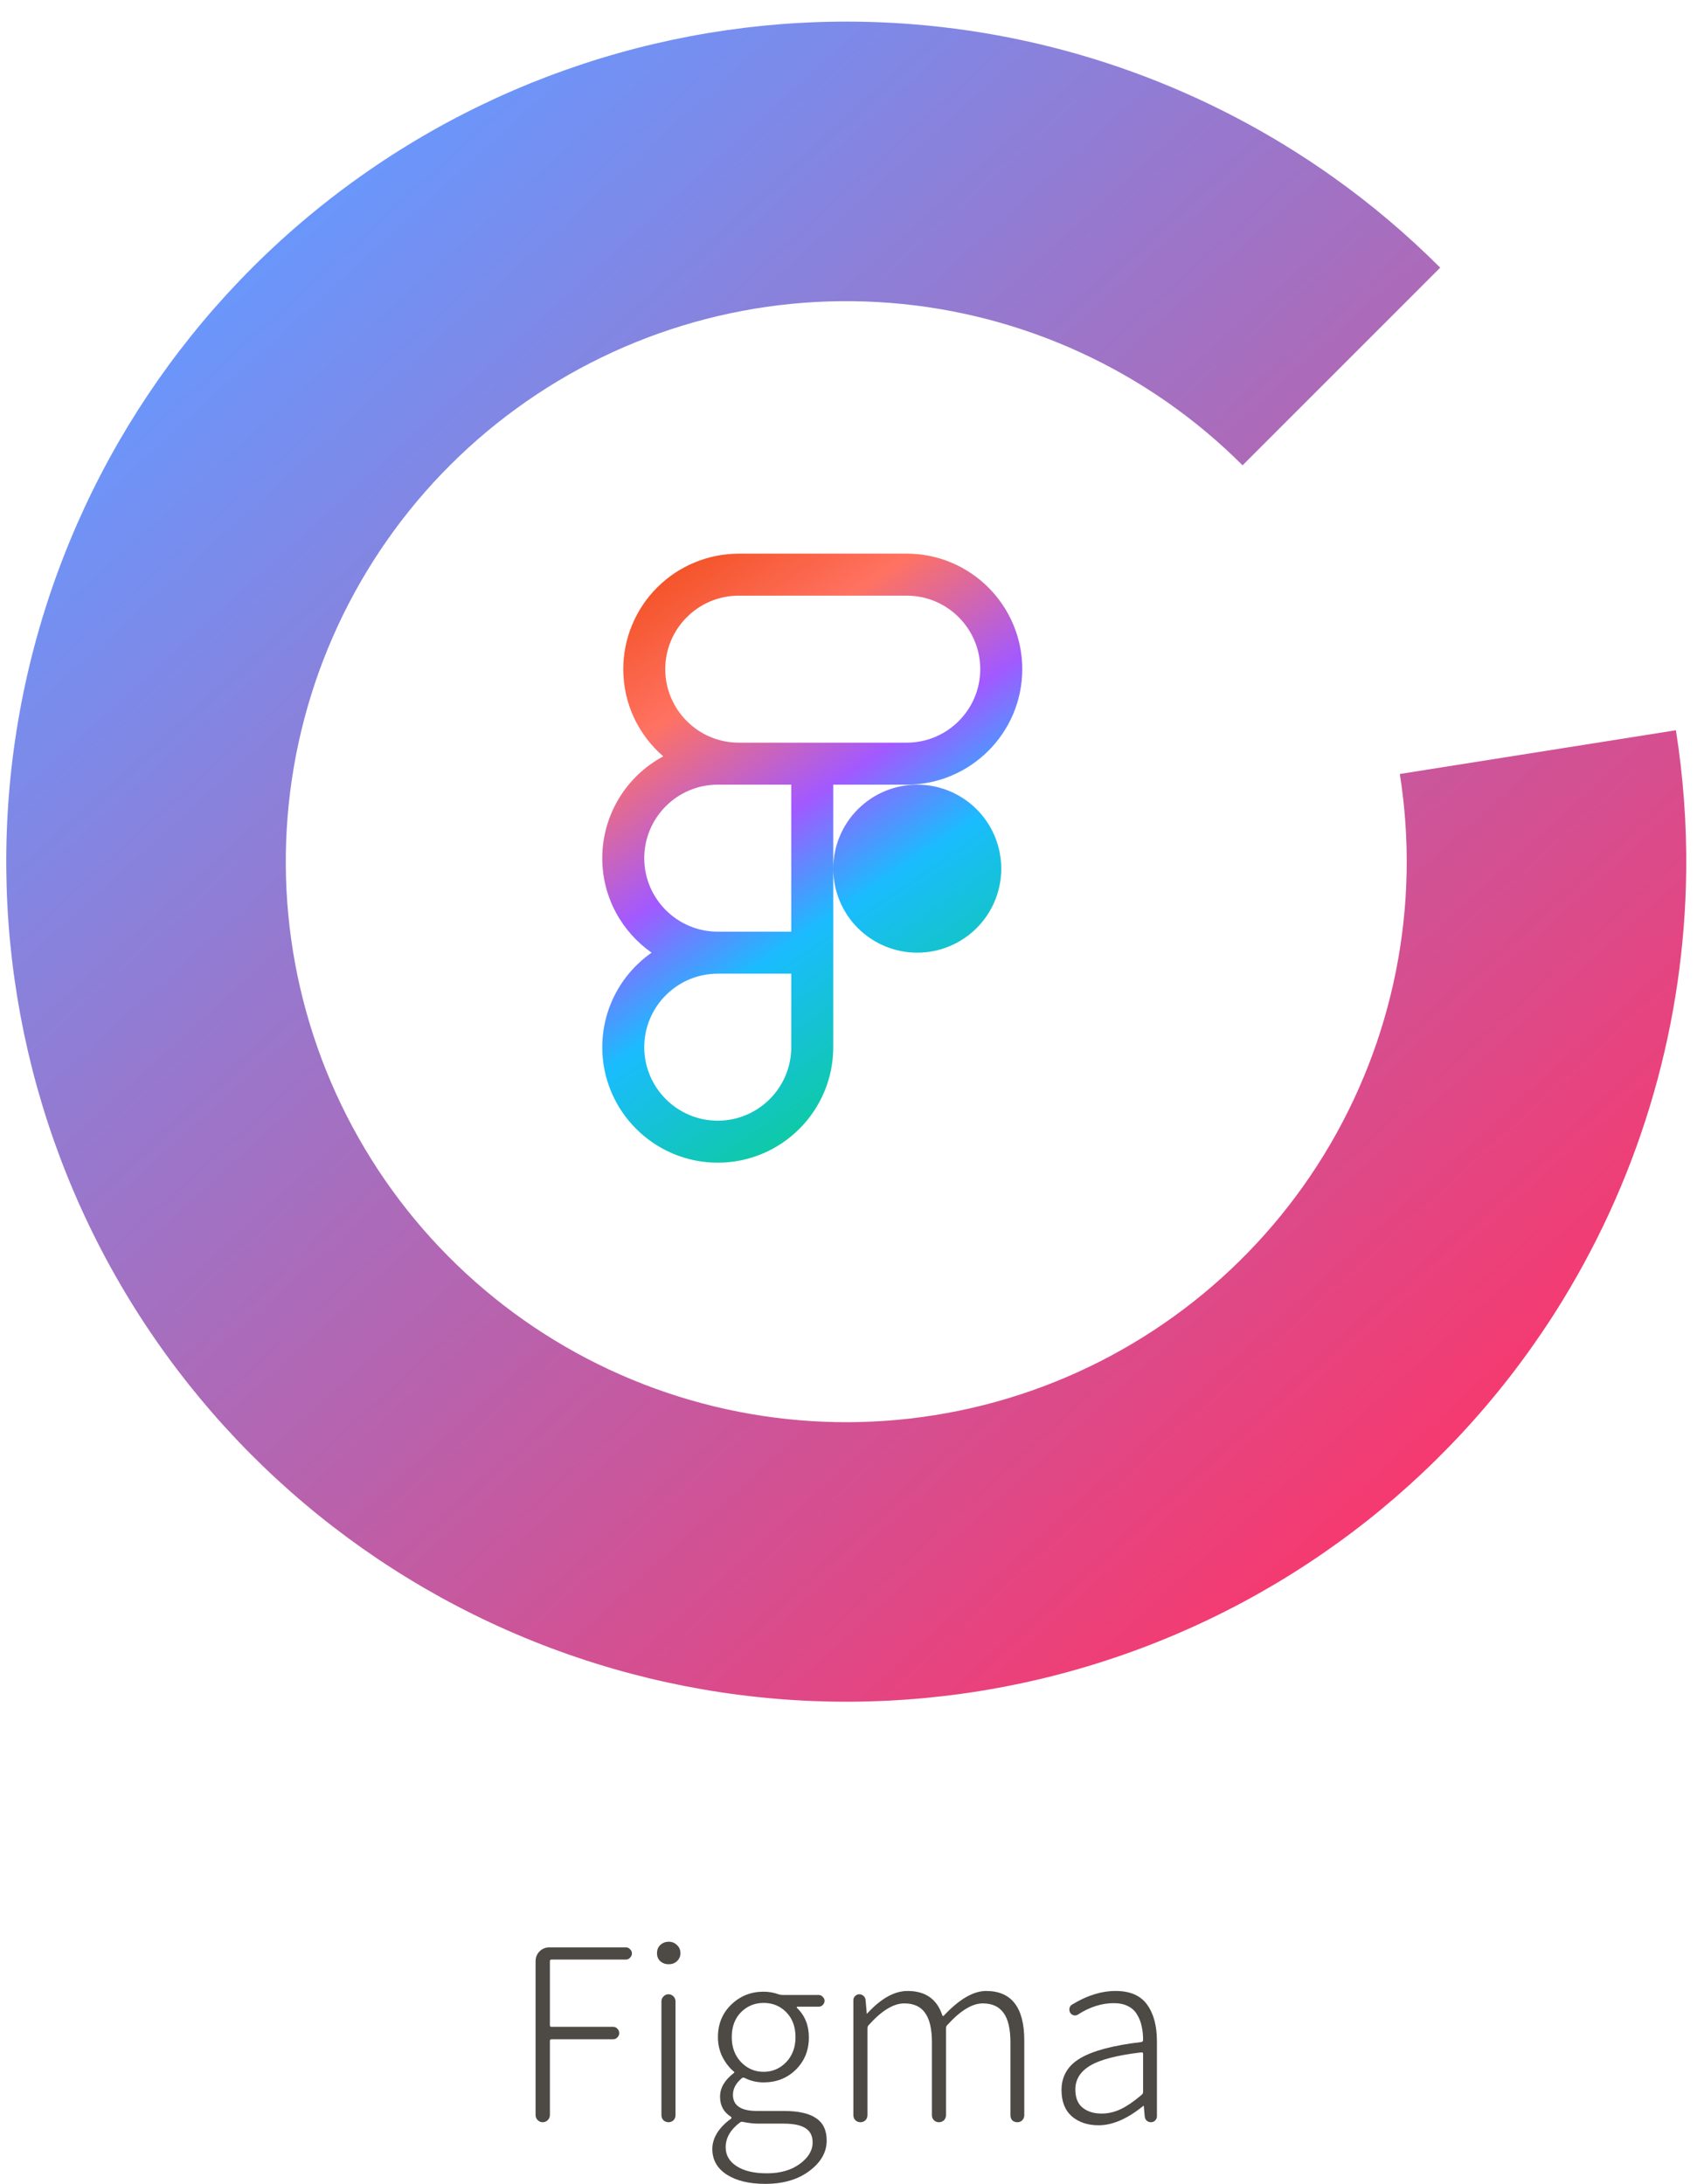 <svg width="71" height="91" viewBox="0 0 71 91" fill="none" xmlns="http://www.w3.org/2000/svg">
<path fill-rule="evenodd" clip-rule="evenodd" d="M51.774 19.387C47.842 15.456 42.636 13.056 37.093 12.62C31.549 12.183 26.032 13.739 21.534 17.008C17.035 20.276 13.851 25.042 12.553 30.449C11.255 35.856 11.928 41.548 14.453 46.502C16.977 51.457 21.187 55.348 26.324 57.476C31.461 59.604 37.189 59.829 42.477 58.111C47.765 56.392 52.267 52.843 55.172 48.102C58.078 43.361 59.196 37.739 58.326 32.247L69.829 30.425C70.137 32.367 70.279 34.32 70.259 36.263C70.193 42.558 68.43 48.759 65.103 54.188C60.749 61.293 54.002 66.612 46.076 69.187C38.15 71.763 29.566 71.425 21.867 68.236C14.167 65.047 7.859 59.215 4.075 51.79C0.292 44.365 -0.718 35.833 1.228 27.73C3.173 19.627 7.946 12.483 14.688 7.585C21.43 2.687 29.699 0.355 38.007 1.008C44.355 1.508 50.407 3.726 55.538 7.373C57.123 8.499 58.619 9.762 60.009 11.152L51.774 19.387Z" fill="url(#paint0_linear)"/>
<g filter="url(#filter0_bdii)">
<path d="M50.76 35.9C50.76 45.565 42.925 53.4 33.261 53.4C23.596 53.4 15.761 45.565 15.761 35.9C15.761 26.235 23.596 18.401 33.261 18.401C42.925 18.401 50.76 26.235 50.76 35.9Z" fill="white"/>
</g>
<path d="M30.781 23.067C29.505 23.069 28.282 23.576 27.38 24.478C26.478 25.38 25.97 26.604 25.969 27.88C25.969 29.33 26.616 30.63 27.635 31.513C26.867 31.924 26.226 32.536 25.778 33.283C25.331 34.03 25.094 34.884 25.094 35.755C25.094 37.382 25.909 38.821 27.15 39.692C26.516 40.135 25.998 40.724 25.64 41.409C25.282 42.094 25.095 42.856 25.094 43.63C25.094 46.283 27.252 48.442 29.906 48.442C32.56 48.442 34.719 46.283 34.719 43.63V32.692H37.781C40.435 32.692 42.594 30.534 42.594 27.88C42.594 25.226 40.435 23.067 37.781 23.067H30.781ZM30.781 24.817H37.781C39.47 24.817 40.844 26.191 40.844 27.88C40.844 29.568 39.47 30.942 37.781 30.942H30.781C29.093 30.942 27.719 29.568 27.719 27.88C27.719 26.191 29.093 24.817 30.781 24.817ZM29.906 32.692H32.969V38.817H29.906C28.218 38.817 26.844 37.443 26.844 35.755C26.844 34.066 28.218 32.692 29.906 32.692ZM38.219 32.692C37.291 32.692 36.4 33.061 35.744 33.717C35.087 34.374 34.719 35.264 34.719 36.192C34.719 37.12 35.087 38.011 35.744 38.667C36.4 39.323 37.291 39.692 38.219 39.692C39.147 39.692 40.037 39.323 40.694 38.667C41.35 38.011 41.719 37.12 41.719 36.192C41.719 35.264 41.35 34.374 40.694 33.717C40.037 33.061 39.147 32.692 38.219 32.692ZM29.906 40.567H32.969V43.63C32.969 45.318 31.595 46.692 29.906 46.692C28.218 46.692 26.844 45.318 26.844 43.63C26.844 41.941 28.218 40.567 29.906 40.567Z" fill="url(#paint1_linear)"/>
<path d="M22.824 88.332C22.765 88.391 22.694 88.42 22.609 88.42C22.531 88.42 22.463 88.391 22.404 88.332C22.346 88.273 22.316 88.202 22.316 88.117V81.711C22.316 81.548 22.372 81.412 22.482 81.301C22.593 81.19 22.73 81.135 22.892 81.135H26.076C26.148 81.135 26.206 81.161 26.252 81.213C26.304 81.258 26.33 81.317 26.33 81.389C26.33 81.454 26.304 81.512 26.252 81.564C26.206 81.617 26.148 81.643 26.076 81.643H22.98C22.935 81.643 22.912 81.665 22.912 81.711V84.377C22.912 84.423 22.935 84.445 22.98 84.445H25.549C25.62 84.445 25.679 84.471 25.724 84.523C25.776 84.576 25.802 84.637 25.802 84.709C25.802 84.774 25.776 84.833 25.724 84.885C25.679 84.937 25.62 84.963 25.549 84.963H22.98C22.935 84.963 22.912 84.986 22.912 85.031V88.117C22.912 88.202 22.883 88.273 22.824 88.332Z" fill="#4D4945"/>
<path d="M28.058 88.342C28 88.394 27.931 88.42 27.853 88.42C27.775 88.42 27.707 88.394 27.648 88.342C27.59 88.283 27.56 88.212 27.56 88.127V83.381C27.56 83.303 27.59 83.234 27.648 83.176C27.707 83.117 27.775 83.088 27.853 83.088C27.931 83.088 28 83.117 28.058 83.176C28.117 83.234 28.146 83.303 28.146 83.381V88.127C28.146 88.212 28.117 88.283 28.058 88.342ZM27.863 81.838C27.726 81.838 27.609 81.796 27.512 81.711C27.42 81.626 27.375 81.516 27.375 81.379C27.375 81.236 27.42 81.122 27.512 81.037C27.609 80.946 27.726 80.9 27.863 80.9C28 80.9 28.114 80.946 28.205 81.037C28.302 81.122 28.351 81.236 28.351 81.379C28.351 81.509 28.302 81.62 28.205 81.711C28.114 81.796 28 81.838 27.863 81.838Z" fill="#4D4945"/>
<path d="M31.887 90.988C31.216 90.988 30.679 90.858 30.275 90.598C29.878 90.337 29.68 89.983 29.68 89.533C29.68 89.305 29.748 89.081 29.885 88.859C30.028 88.638 30.22 88.443 30.461 88.273C30.474 88.267 30.48 88.254 30.48 88.234C30.48 88.228 30.477 88.221 30.471 88.215C30.471 88.208 30.467 88.202 30.461 88.195C30.155 88.007 30.002 87.727 30.002 87.356C30.002 86.991 30.194 86.662 30.578 86.369C30.591 86.363 30.597 86.353 30.597 86.34C30.597 86.327 30.591 86.317 30.578 86.311C30.389 86.154 30.23 85.949 30.099 85.695C29.976 85.441 29.914 85.168 29.914 84.875C29.914 84.328 30.099 83.876 30.471 83.518C30.842 83.159 31.291 82.981 31.818 82.981C32.039 82.981 32.254 83.02 32.463 83.098C32.515 83.111 32.564 83.117 32.609 83.117H34.113C34.178 83.117 34.233 83.143 34.279 83.195C34.331 83.241 34.357 83.296 34.357 83.361C34.357 83.427 34.331 83.485 34.279 83.537C34.233 83.583 34.178 83.606 34.113 83.606H33.224C33.211 83.606 33.202 83.612 33.195 83.625C33.195 83.632 33.198 83.641 33.205 83.654C33.537 83.973 33.703 84.383 33.703 84.885C33.703 85.425 33.521 85.874 33.156 86.233C32.798 86.584 32.352 86.76 31.818 86.76C31.532 86.76 31.268 86.698 31.027 86.574C30.982 86.555 30.942 86.558 30.91 86.584C30.663 86.792 30.539 87.023 30.539 87.277C30.539 87.727 30.874 87.951 31.545 87.951H32.658C33.27 87.951 33.719 88.052 34.006 88.254C34.299 88.449 34.445 88.758 34.445 89.182C34.445 89.67 34.204 90.093 33.722 90.451C33.247 90.809 32.635 90.988 31.887 90.988ZM31.818 86.32C32.183 86.32 32.495 86.187 32.756 85.92C33.016 85.647 33.146 85.298 33.146 84.875C33.146 84.445 33.019 84.1 32.765 83.84C32.511 83.579 32.196 83.449 31.818 83.449C31.447 83.449 31.131 83.579 30.871 83.84C30.617 84.1 30.49 84.445 30.49 84.875C30.49 85.298 30.62 85.647 30.881 85.92C31.141 86.187 31.454 86.32 31.818 86.32ZM31.955 90.549C32.508 90.549 32.964 90.419 33.322 90.158C33.68 89.898 33.859 89.598 33.859 89.26C33.859 88.986 33.758 88.788 33.556 88.664C33.361 88.54 33.058 88.478 32.648 88.478H31.564C31.408 88.478 31.209 88.456 30.968 88.41C30.956 88.404 30.942 88.4 30.93 88.4C30.89 88.4 30.858 88.41 30.832 88.43C30.435 88.729 30.236 89.074 30.236 89.465C30.236 89.79 30.386 90.051 30.685 90.246C30.991 90.448 31.415 90.549 31.955 90.549Z" fill="#4D4945"/>
<path d="M36.056 88.342C35.998 88.394 35.929 88.42 35.851 88.42C35.773 88.42 35.705 88.394 35.646 88.342C35.588 88.283 35.558 88.212 35.558 88.127V83.332C35.558 83.267 35.581 83.212 35.627 83.166C35.679 83.114 35.737 83.088 35.803 83.088C35.868 83.088 35.926 83.111 35.978 83.156C36.03 83.202 36.06 83.26 36.066 83.332L36.115 83.889C36.115 83.895 36.118 83.898 36.125 83.898C36.131 83.898 36.135 83.895 36.135 83.889C36.708 83.264 37.267 82.951 37.814 82.951C38.556 82.951 39.038 83.287 39.26 83.957C39.266 83.977 39.276 83.99 39.289 83.996C39.308 83.996 39.321 83.99 39.328 83.977C39.972 83.293 40.558 82.951 41.086 82.951C42.147 82.951 42.678 83.638 42.678 85.012V88.127C42.678 88.212 42.648 88.283 42.59 88.342C42.538 88.394 42.469 88.42 42.385 88.42C42.306 88.42 42.238 88.394 42.179 88.342C42.127 88.283 42.101 88.212 42.101 88.127V85.09C42.101 84.537 42.007 84.13 41.818 83.869C41.629 83.602 41.34 83.469 40.949 83.469C40.506 83.469 40.011 83.772 39.465 84.377C39.432 84.409 39.416 84.452 39.416 84.504V88.127C39.416 88.212 39.386 88.283 39.328 88.342C39.269 88.394 39.201 88.42 39.123 88.42C39.045 88.42 38.976 88.394 38.918 88.342C38.859 88.283 38.83 88.212 38.83 88.127V85.09C38.83 84.537 38.736 84.13 38.547 83.869C38.364 83.602 38.075 83.469 37.678 83.469C37.228 83.469 36.733 83.772 36.193 84.377C36.161 84.409 36.144 84.452 36.144 84.504V88.127C36.144 88.212 36.115 88.283 36.056 88.342Z" fill="#4D4945"/>
<path d="M45.773 88.547C45.324 88.547 44.953 88.423 44.66 88.176C44.373 87.922 44.23 87.557 44.23 87.082C44.23 86.503 44.491 86.06 45.011 85.754C45.539 85.441 46.385 85.217 47.551 85.08C47.603 85.074 47.629 85.041 47.629 84.983C47.629 84.781 47.609 84.595 47.57 84.426C47.538 84.257 47.476 84.097 47.385 83.947C47.3 83.791 47.173 83.671 47.004 83.586C46.841 83.501 46.642 83.459 46.408 83.459C45.907 83.459 45.412 83.615 44.924 83.928C44.871 83.967 44.813 83.98 44.748 83.967C44.683 83.954 44.631 83.918 44.592 83.859C44.559 83.801 44.549 83.739 44.562 83.674C44.575 83.602 44.611 83.55 44.67 83.518C45.288 83.14 45.894 82.951 46.486 82.951C47.085 82.951 47.521 83.14 47.795 83.518C48.068 83.895 48.205 84.403 48.205 85.041V88.176C48.205 88.241 48.179 88.299 48.127 88.352C48.081 88.397 48.026 88.42 47.961 88.42C47.889 88.42 47.827 88.397 47.775 88.352C47.73 88.306 47.704 88.247 47.697 88.176L47.658 87.746C47.658 87.74 47.655 87.736 47.648 87.736C47.642 87.736 47.635 87.74 47.629 87.746C46.971 88.28 46.353 88.547 45.773 88.547ZM45.9 88.059C46.174 88.059 46.441 87.997 46.701 87.873C46.968 87.743 47.258 87.544 47.57 87.277C47.609 87.245 47.629 87.206 47.629 87.16V85.568C47.629 85.529 47.609 85.51 47.57 85.51C47.564 85.51 47.557 85.51 47.551 85.51C46.554 85.627 45.848 85.809 45.431 86.057C45.015 86.304 44.806 86.636 44.806 87.053C44.806 87.398 44.907 87.652 45.109 87.814C45.311 87.977 45.575 88.059 45.9 88.059Z" fill="#4D4945"/>
<defs>
<filter id="filter0_bdii" x="-34.239" y="-31.599" width="135" height="135" filterUnits="userSpaceOnUse" color-interpolation-filters="sRGB">
<feFlood flood-opacity="0" result="BackgroundImageFix"/>
<feGaussianBlur in="BackgroundImage" stdDeviation="25"/>
<feComposite in2="SourceAlpha" operator="in" result="effect1_backgroundBlur"/>
<feColorMatrix in="SourceAlpha" type="matrix" values="0 0 0 0 0 0 0 0 0 0 0 0 0 0 0 0 0 0 127 0"/>
<feOffset/>
<feGaussianBlur stdDeviation="5"/>
<feColorMatrix type="matrix" values="0 0 0 0 0 0 0 0 0 0 0 0 0 0 0 0 0 0 0.25 0"/>
<feBlend mode="normal" in2="effect1_backgroundBlur" result="effect2_dropShadow"/>
<feBlend mode="normal" in="SourceGraphic" in2="effect2_dropShadow" result="shape"/>
<feColorMatrix in="SourceAlpha" type="matrix" values="0 0 0 0 0 0 0 0 0 0 0 0 0 0 0 0 0 0 127 0" result="hardAlpha"/>
<feOffset dx="4" dy="4"/>
<feGaussianBlur stdDeviation="5"/>
<feComposite in2="hardAlpha" operator="arithmetic" k2="-1" k3="1"/>
<feColorMatrix type="matrix" values="0 0 0 0 0 0 0 0 0 0 0 0 0 0 0 0 0 0 0.15 0"/>
<feBlend mode="normal" in2="shape" result="effect3_innerShadow"/>
<feColorMatrix in="SourceAlpha" type="matrix" values="0 0 0 0 0 0 0 0 0 0 0 0 0 0 0 0 0 0 127 0" result="hardAlpha"/>
<feOffset dx="-4" dy="-4"/>
<feGaussianBlur stdDeviation="5"/>
<feComposite in2="hardAlpha" operator="arithmetic" k2="-1" k3="1"/>
<feColorMatrix type="matrix" values="0 0 0 0 1 0 0 0 0 1 0 0 0 0 1 0 0 0 0.4 0"/>
<feBlend mode="normal" in2="effect3_innerShadow" result="effect4_innerShadow"/>
</filter>
<linearGradient id="paint0_linear" x1="8.427" y1="10.234" x2="60.344" y2="67.4" gradientUnits="userSpaceOnUse">
<stop stop-color="#6699FF"/>
<stop offset="1" stop-color="#FF3366"/>
</linearGradient>
<linearGradient id="paint1_linear" x1="27.427" y1="23.067" x2="42.01" y2="44.65" gradientUnits="userSpaceOnUse">
<stop stop-color="#F24E1E"/>
<stop offset="0.228" stop-color="#FF7262"/>
<stop offset="0.461" stop-color="#A259FF"/>
<stop offset="0.636" stop-color="#1ABCFE"/>
<stop offset="1" stop-color="#0ACF83"/>
</linearGradient>
</defs>
</svg>
